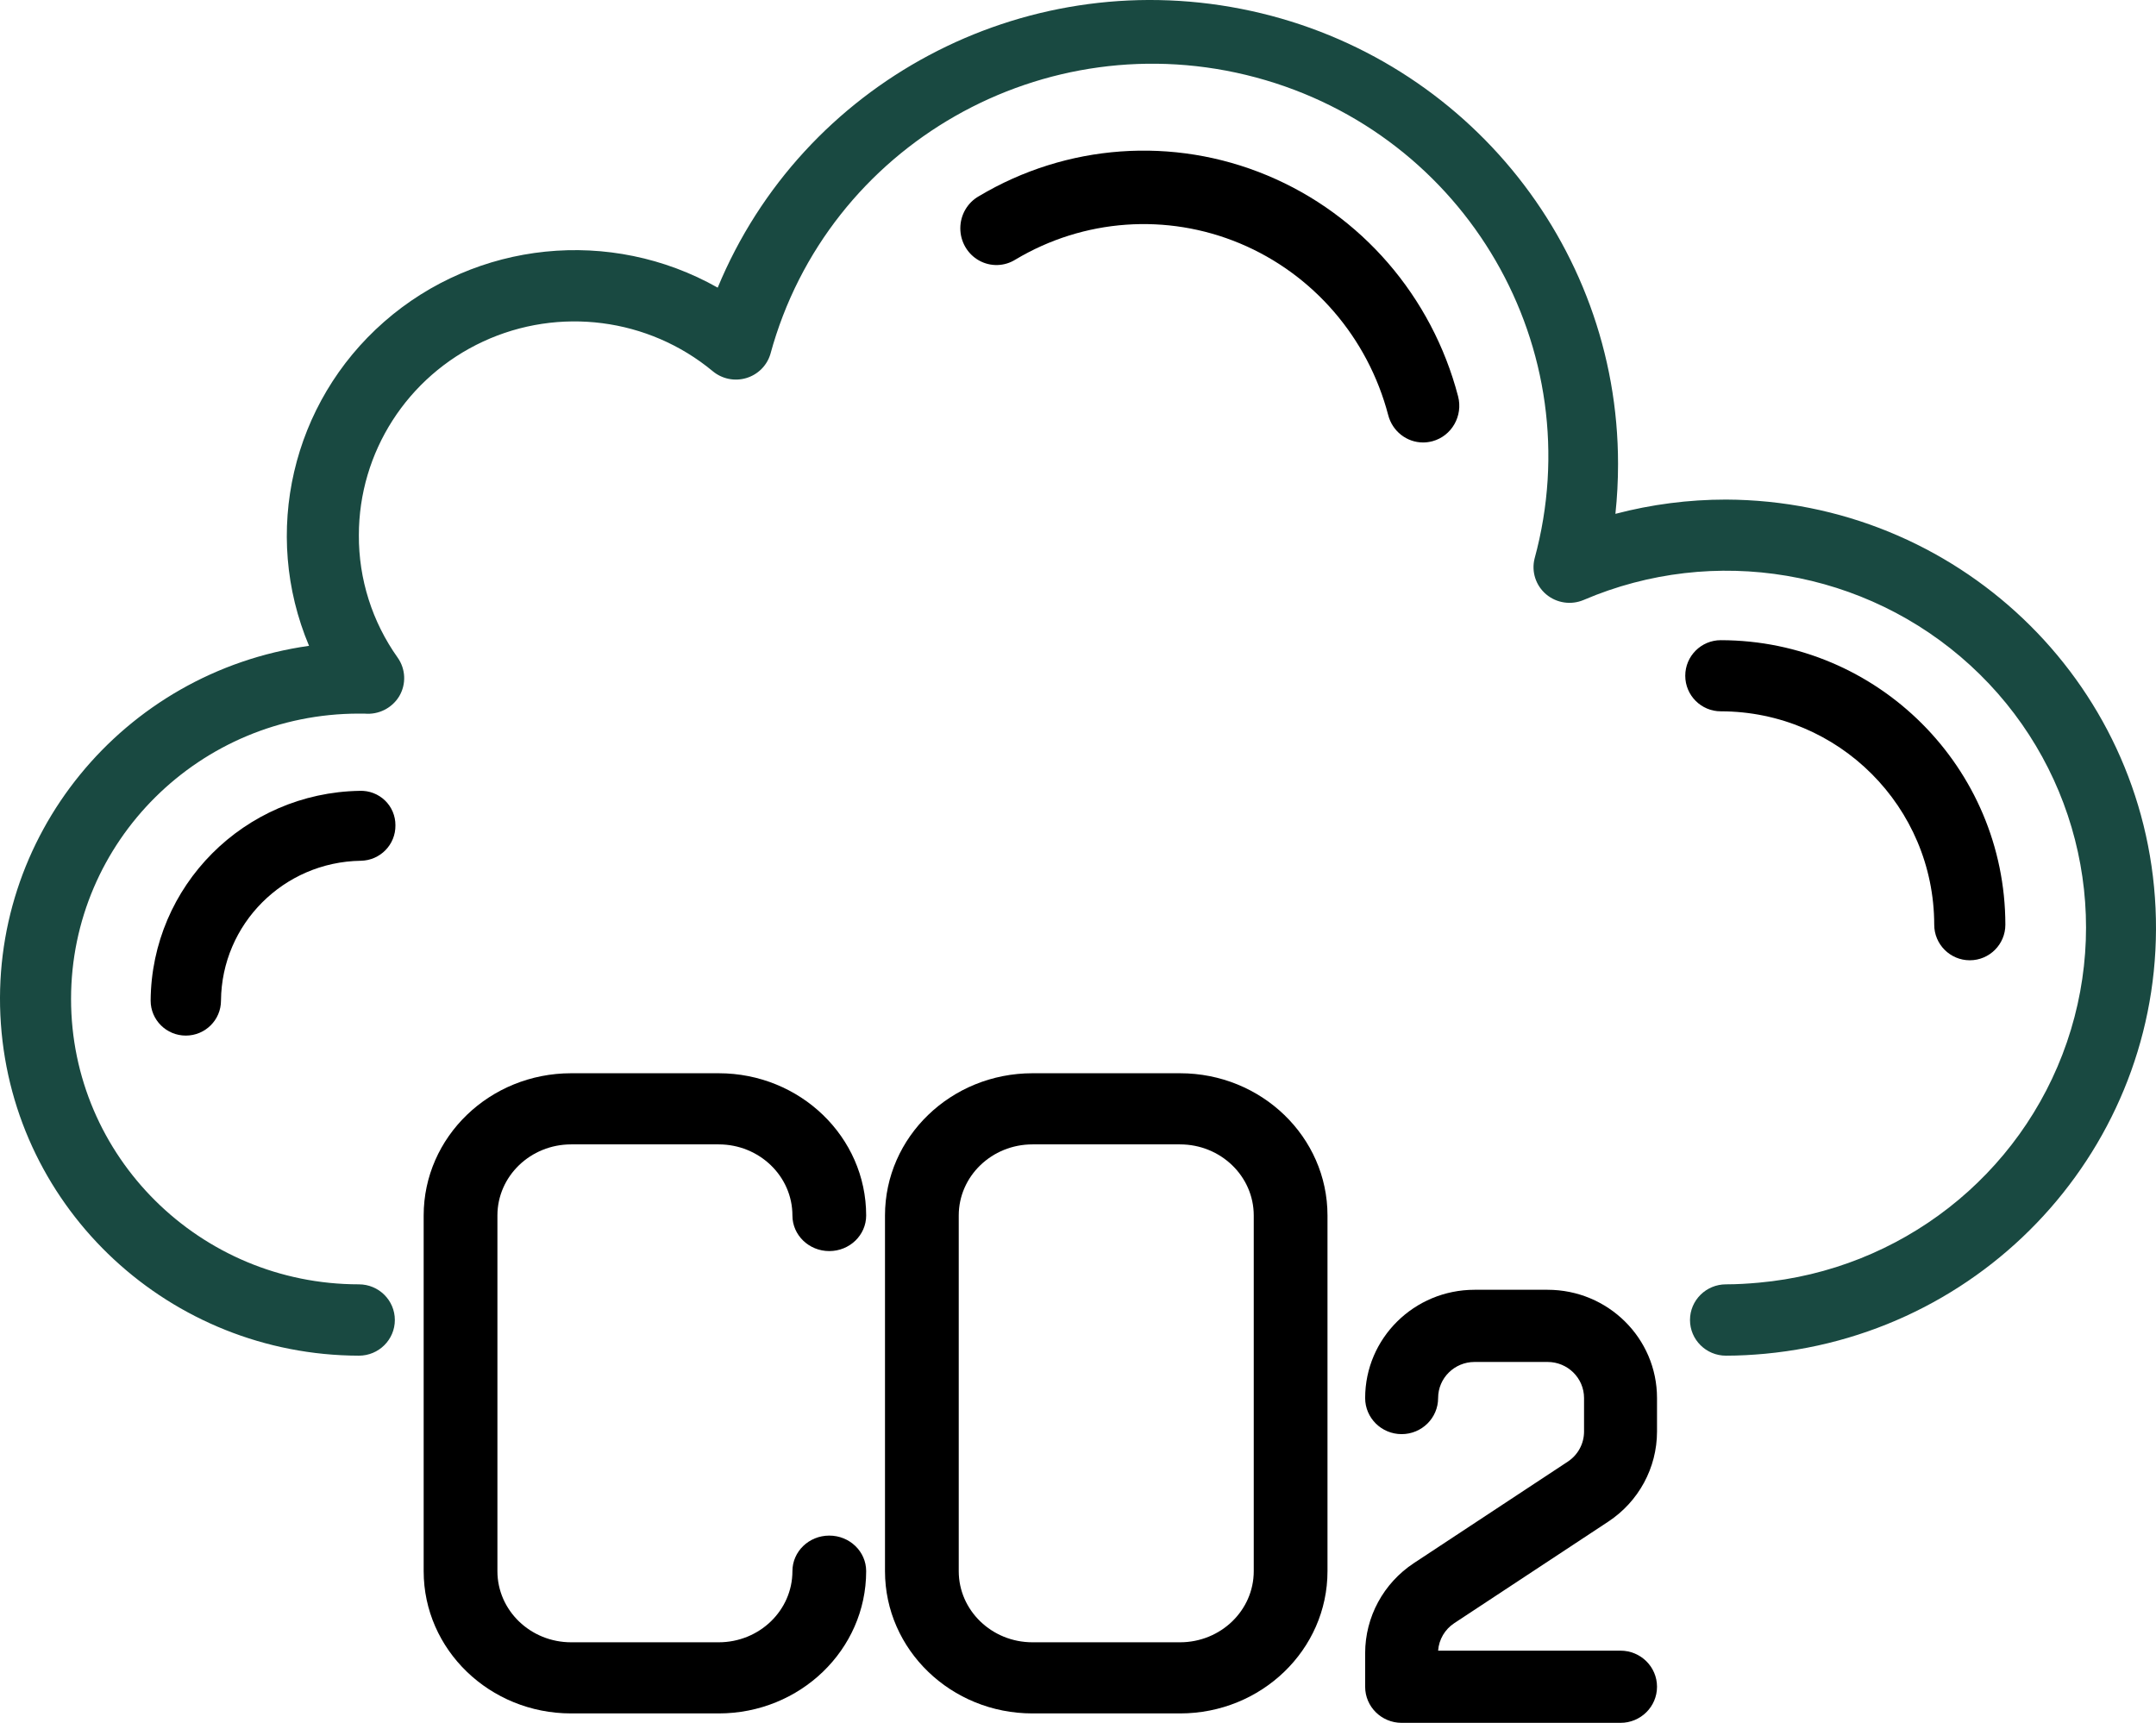 <?xml version="1.0" encoding="UTF-8"?>
<svg width="229px" height="183px" viewBox="0 0 229 183" version="1.1" xmlns="http://www.w3.org/2000/svg" xmlns:xlink="http://www.w3.org/1999/xlink">
    <!-- Generator: Sketch 63.1 (92452) - https://sketch.com -->
    <title>co2</title>
    <desc>Created with Sketch.</desc>
    <g id="Home/Sign-In" stroke="none" stroke-width="1" fill="none" fill-rule="evenodd">
        <g id="Desktop-HD" transform="translate(-277, -626)" fill-rule="nonzero">
            <g id="co2" transform="translate(277, 626)">
                <path d="M183.325,53.065 C179.36,53.065 175.413,53.574 171.581,54.581 C171.769,52.818 171.863,51.047 171.861,49.277 C171.868,25.746 155.089,5.495 131.807,0.938 C108.525,-3.621 85.243,8.786 76.231,30.554 C64.855,24.123 50.611,25.579 40.8,34.18 C30.988,42.779 27.782,56.616 32.824,68.599 C12.988,71.402 -1.297,88.922 0.093,108.741 C1.485,128.561 18.08,143.948 38.117,144 C40.228,144 41.939,142.303 41.939,140.211 C41.939,138.117 40.228,136.422 38.117,136.422 C21.233,136.422 7.547,122.85 7.547,106.111 C7.547,89.369 21.233,75.799 38.117,75.799 L38.698,75.799 C40.19,75.947 41.634,75.227 42.405,73.953 C43.166,72.667 43.097,71.059 42.23,69.842 C39.53,66.042 38.093,61.502 38.117,56.854 C38.114,48.037 43.258,40.013 51.313,36.278 C59.369,32.543 68.876,33.769 75.699,39.425 C76.686,40.252 78.03,40.528 79.267,40.158 C80.506,39.788 81.47,38.822 81.832,37.592 C87.887,15.367 110.962,2.218 133.374,8.22 C155.789,14.223 169.049,37.105 162.996,59.328 C162.645,60.725 163.121,62.196 164.226,63.13 C165.332,64.062 166.873,64.294 168.208,63.727 C182.076,57.789 198.171,60.51 209.273,70.669 C220.373,80.828 224.396,96.518 219.537,110.701 C214.676,124.883 201.847,134.896 186.803,136.246 C185.655,136.35 184.509,136.422 183.325,136.422 C181.214,136.422 179.503,138.117 179.503,140.211 C179.503,142.303 181.214,144 183.325,144 C184.743,144 186.114,143.92 187.485,143.795 C211.822,141.501 230.062,120.68 228.952,96.466 C227.842,72.253 207.769,53.16 183.325,53.065 L183.325,53.065 Z" id="Path" fill="#194941"></path>
                <path d="M38.207,84.003 C25.946,84.204 16.088,94.096 16,106.286 C16,108.337 17.673,110 19.736,110 C21.799,110 23.472,108.337 23.472,106.286 C23.542,98.147 30.133,91.552 38.32,91.43 C40.383,91.4 42.031,89.711 42,87.66 C42.007,86.668 41.607,85.716 40.89,85.025 C40.173,84.335 39.205,83.965 38.207,84.003 Z" id="Path" fill="#000000"></path>
                <path d="M182.778,75.556 C195.292,75.567 205.432,85.708 205.444,98.222 C205.444,100.308 207.136,102 209.222,102 C211.308,102 213,100.308 213,98.222 C212.982,81.538 199.461,68.018 182.778,68 C180.692,68 179,69.69 179,71.778 C179,73.864 180.692,75.556 182.778,75.556 Z" id="Path" fill="#000000"></path>
                <path d="M151.157,47 C151.491,46.998 151.824,46.952 152.147,46.867 C154.198,46.312 155.416,44.174 154.869,42.091 C152.093,31.483 144.596,22.803 134.605,18.634 C124.615,14.463 113.282,15.28 103.97,20.841 C102.752,21.53 101.998,22.838 102,24.255 C102.002,25.673 102.759,26.977 103.978,27.664 C105.198,28.35 106.689,28.312 107.872,27.562 C115.114,23.24 123.925,22.609 131.692,25.852 C139.459,29.097 145.287,35.845 147.449,44.092 C147.893,45.805 149.415,46.998 151.157,47 Z" id="Path" fill="#000000"></path>
                <path d="M125.333,114 L109.667,114 C101.015,114 94,120.764 94,129.111 L94,166.889 C94,175.234 101.015,182 109.667,182 L125.333,182 C133.985,182 141,175.234 141,166.889 L141,129.111 C141,120.764 133.985,114 125.333,114 Z M133.167,166.889 C133.167,171.061 129.659,174.444 125.333,174.444 L109.667,174.444 C105.341,174.444 101.833,171.061 101.833,166.889 L101.833,129.111 C101.833,124.937 105.341,121.556 109.667,121.556 L125.333,121.556 C129.659,121.556 133.167,124.937 133.167,129.111 L133.167,166.889 Z" id="Shape" fill="#000000"></path>
                <path d="M60.667,121.556 L76.333,121.556 C80.659,121.556 84.167,124.937 84.167,129.111 C84.167,131.197 85.92,132.889 88.083,132.889 C90.246,132.889 92,131.197 92,129.111 C92,120.764 84.985,114 76.333,114 L60.667,114 C52.015,114 45,120.764 45,129.111 L45,166.889 C45,175.234 52.015,182 60.667,182 L76.333,182 C84.985,182 92,175.234 92,166.889 C92,164.801 90.246,163.111 88.083,163.111 C85.92,163.111 84.167,164.801 84.167,166.889 C84.167,171.061 80.659,174.444 76.333,174.444 L60.667,174.444 C56.341,174.444 52.833,171.061 52.833,166.889 L52.833,129.111 C52.833,124.937 56.341,121.556 60.667,121.556 Z" id="Path" fill="#000000"></path>
                <path d="M164.375,137 L156.625,137 C150.205,137 145,142.147 145,148.5 C145,150.617 146.735,152.333 148.875,152.333 C151.015,152.333 152.75,150.617 152.75,148.5 C152.75,146.381 154.485,144.667 156.625,144.667 L164.375,144.667 C166.515,144.667 168.25,146.381 168.25,148.5 L168.25,152.064 C168.25,153.346 167.603,154.542 166.526,155.253 L150.177,166.033 C146.943,168.166 145,171.756 145,175.601 L145,179.167 C145,181.284 146.735,183 148.875,183 L172.125,183 C174.265,183 176,181.284 176,179.167 C176,177.048 174.265,175.333 172.125,175.333 L152.75,175.333 C152.833,174.149 153.467,173.07 154.466,172.412 L170.816,161.632 C174.051,159.502 175.998,155.91 176,152.064 L176,148.5 C176,142.147 170.795,137 164.375,137 Z" id="Path" fill="#000000"></path>
            </g>
        </g>
    </g>
</svg>